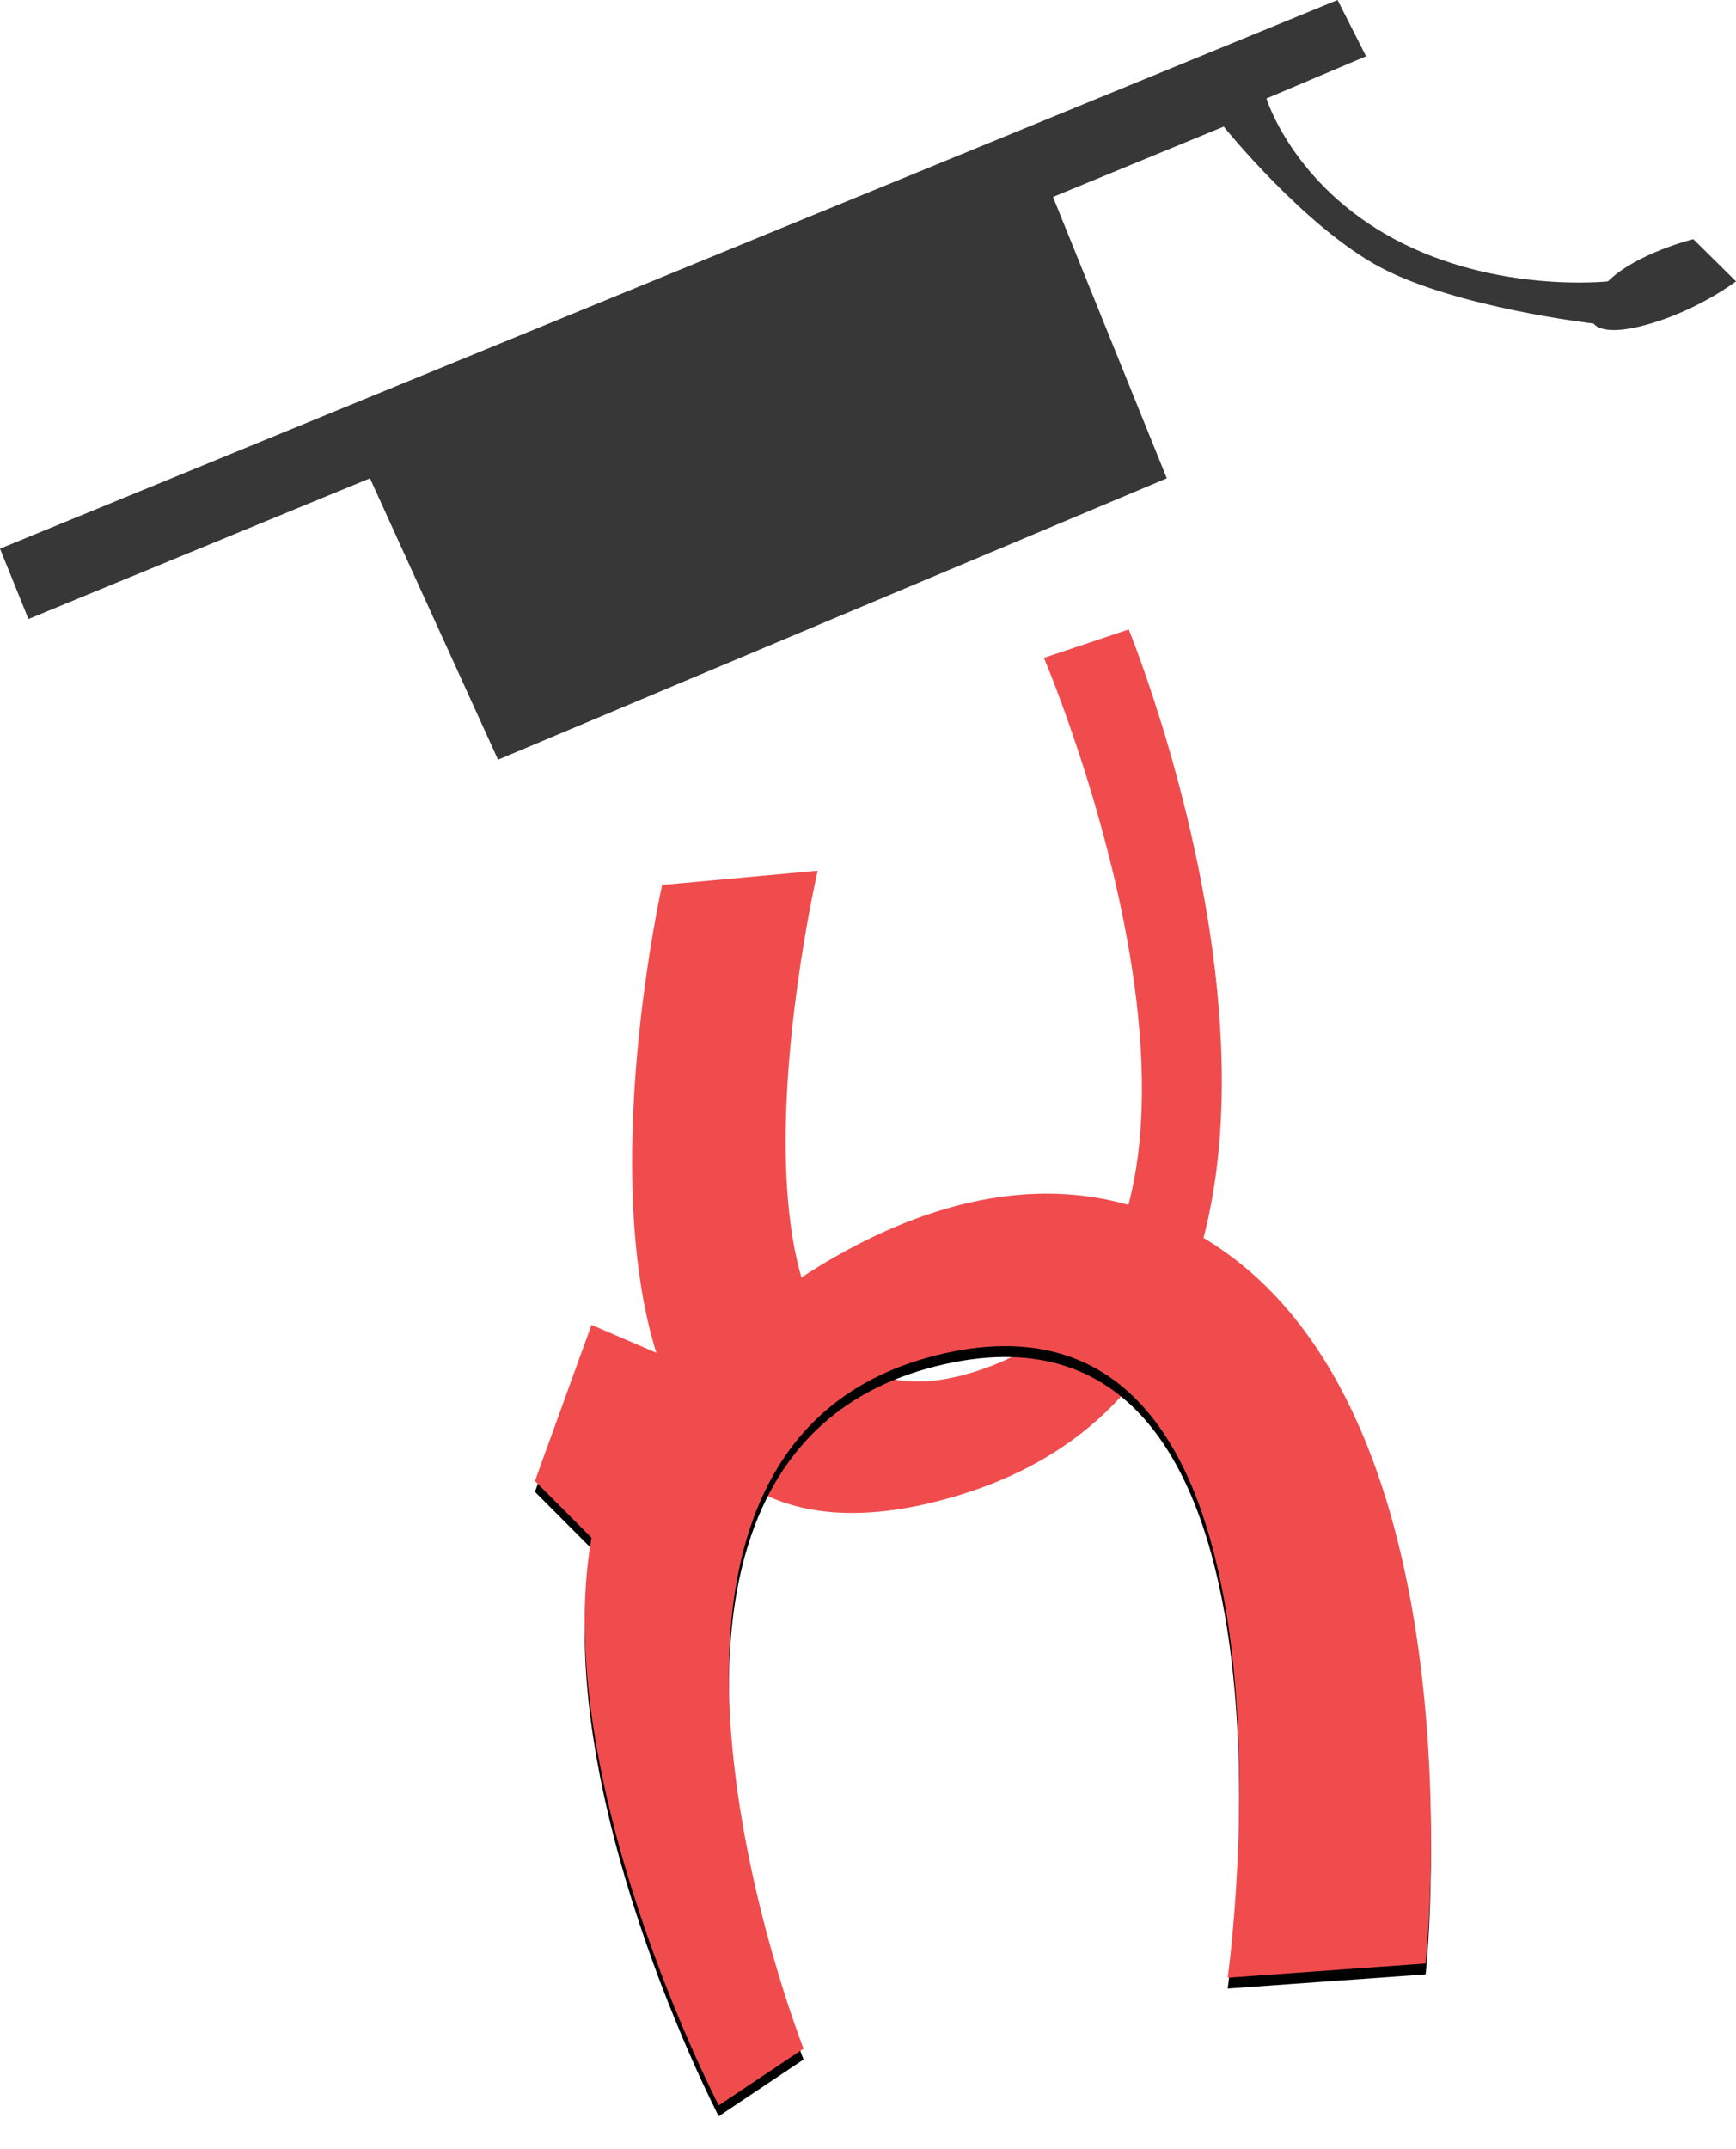<?xml version="1.0" encoding="UTF-8" standalone="no"?>
<svg width="80px" height="99px" viewBox="0 0 80 99" version="1.1" xmlns="http://www.w3.org/2000/svg" xmlns:xlink="http://www.w3.org/1999/xlink">
    <!-- Generator: Sketch 39.1 (31720) - http://www.bohemiancoding.com/sketch -->
    <title>svg-logo-testing</title>
    <desc>Created with Sketch.</desc>
    <defs>
        <path d="M27.258,61.038 L31.818,63 C31.818,63 44.848,49.269 56.576,57.769 C68.303,66.269 65.697,90.462 65.697,90.462 L56.576,91.115 C56.576,91.115 61.136,58.423 43.545,62.346 C25.955,66.269 37.03,94.385 37.03,94.385 L33.121,97 C33.121,97 25.303,81.962 27.258,70.846 L24.652,68.231 L27.258,61.038 Z" id="path-1"></path>
        <filter x="-50%" y="-50%" width="200%" height="200%" filterUnits="objectBoundingBox" id="filter-2">
            <feOffset dx="0" dy="0.5" in="SourceAlpha" result="shadowOffsetOuter1"></feOffset>
            <feGaussianBlur stdDeviation="0.5" in="shadowOffsetOuter1" result="shadowBlurOuter1"></feGaussianBlur>
            <feColorMatrix values="0 0 0 0 0   0 0 0 0 0   0 0 0 0 0  0 0 0 0.5 0" type="matrix" in="shadowBlurOuter1"></feColorMatrix>
        </filter>
    </defs>
    <g id="Corrections" stroke="none" stroke-width="1" fill="none" fill-rule="evenodd">
        <g id="Dashboard-expanded-1-Copy" transform="translate(-69, -99)">
            <g id="svg-logo-testing" transform="translate(69, 99)">
                <path d="M30.515,40.769 L37.682,40.115 C37.682,40.115 31.167,68.231 45.5,63 C59.833,57.769 48.106,30.308 48.106,30.308 L52.015,29 C52.015,29 65.697,62.346 44.197,68.885 C22.697,75.423 30.515,40.769 30.515,40.769 Z" id="Path-977" fill="#F04C4E"></path>
                <g id="Path-978">
                    <use fill="black" fill-opacity="1" filter="url(#filter-2)" xlink:href="#path-1"></use>
                    <use fill="#F04C4E" fill-rule="evenodd" xlink:href="#path-1"></use>
                </g>
                <path d="M0,25.278 L1.311,28.519 L17.049,22.037 L22.951,35 L53.77,22.037 L48.525,9.074 L56.393,5.833 C56.393,5.833 60.106,10.451 63.607,12.315 C67.108,14.178 73.443,14.907 73.443,14.907 C73.443,14.907 73.792,15.582 76.066,14.907 C78.339,14.233 80,12.963 80,12.963 L78.033,11.019 C78.033,11.019 75.41,11.667 74.098,12.963 C74.098,12.963 68.955,13.531 64.262,11.019 C59.57,8.506 58.361,4.537 58.361,4.537 L62.951,2.593 L61.639,9.66338121e-13 L0,25.278 Z" id="Path-979" fill="#373737"></path>
            </g>
        </g>
    </g>
</svg>